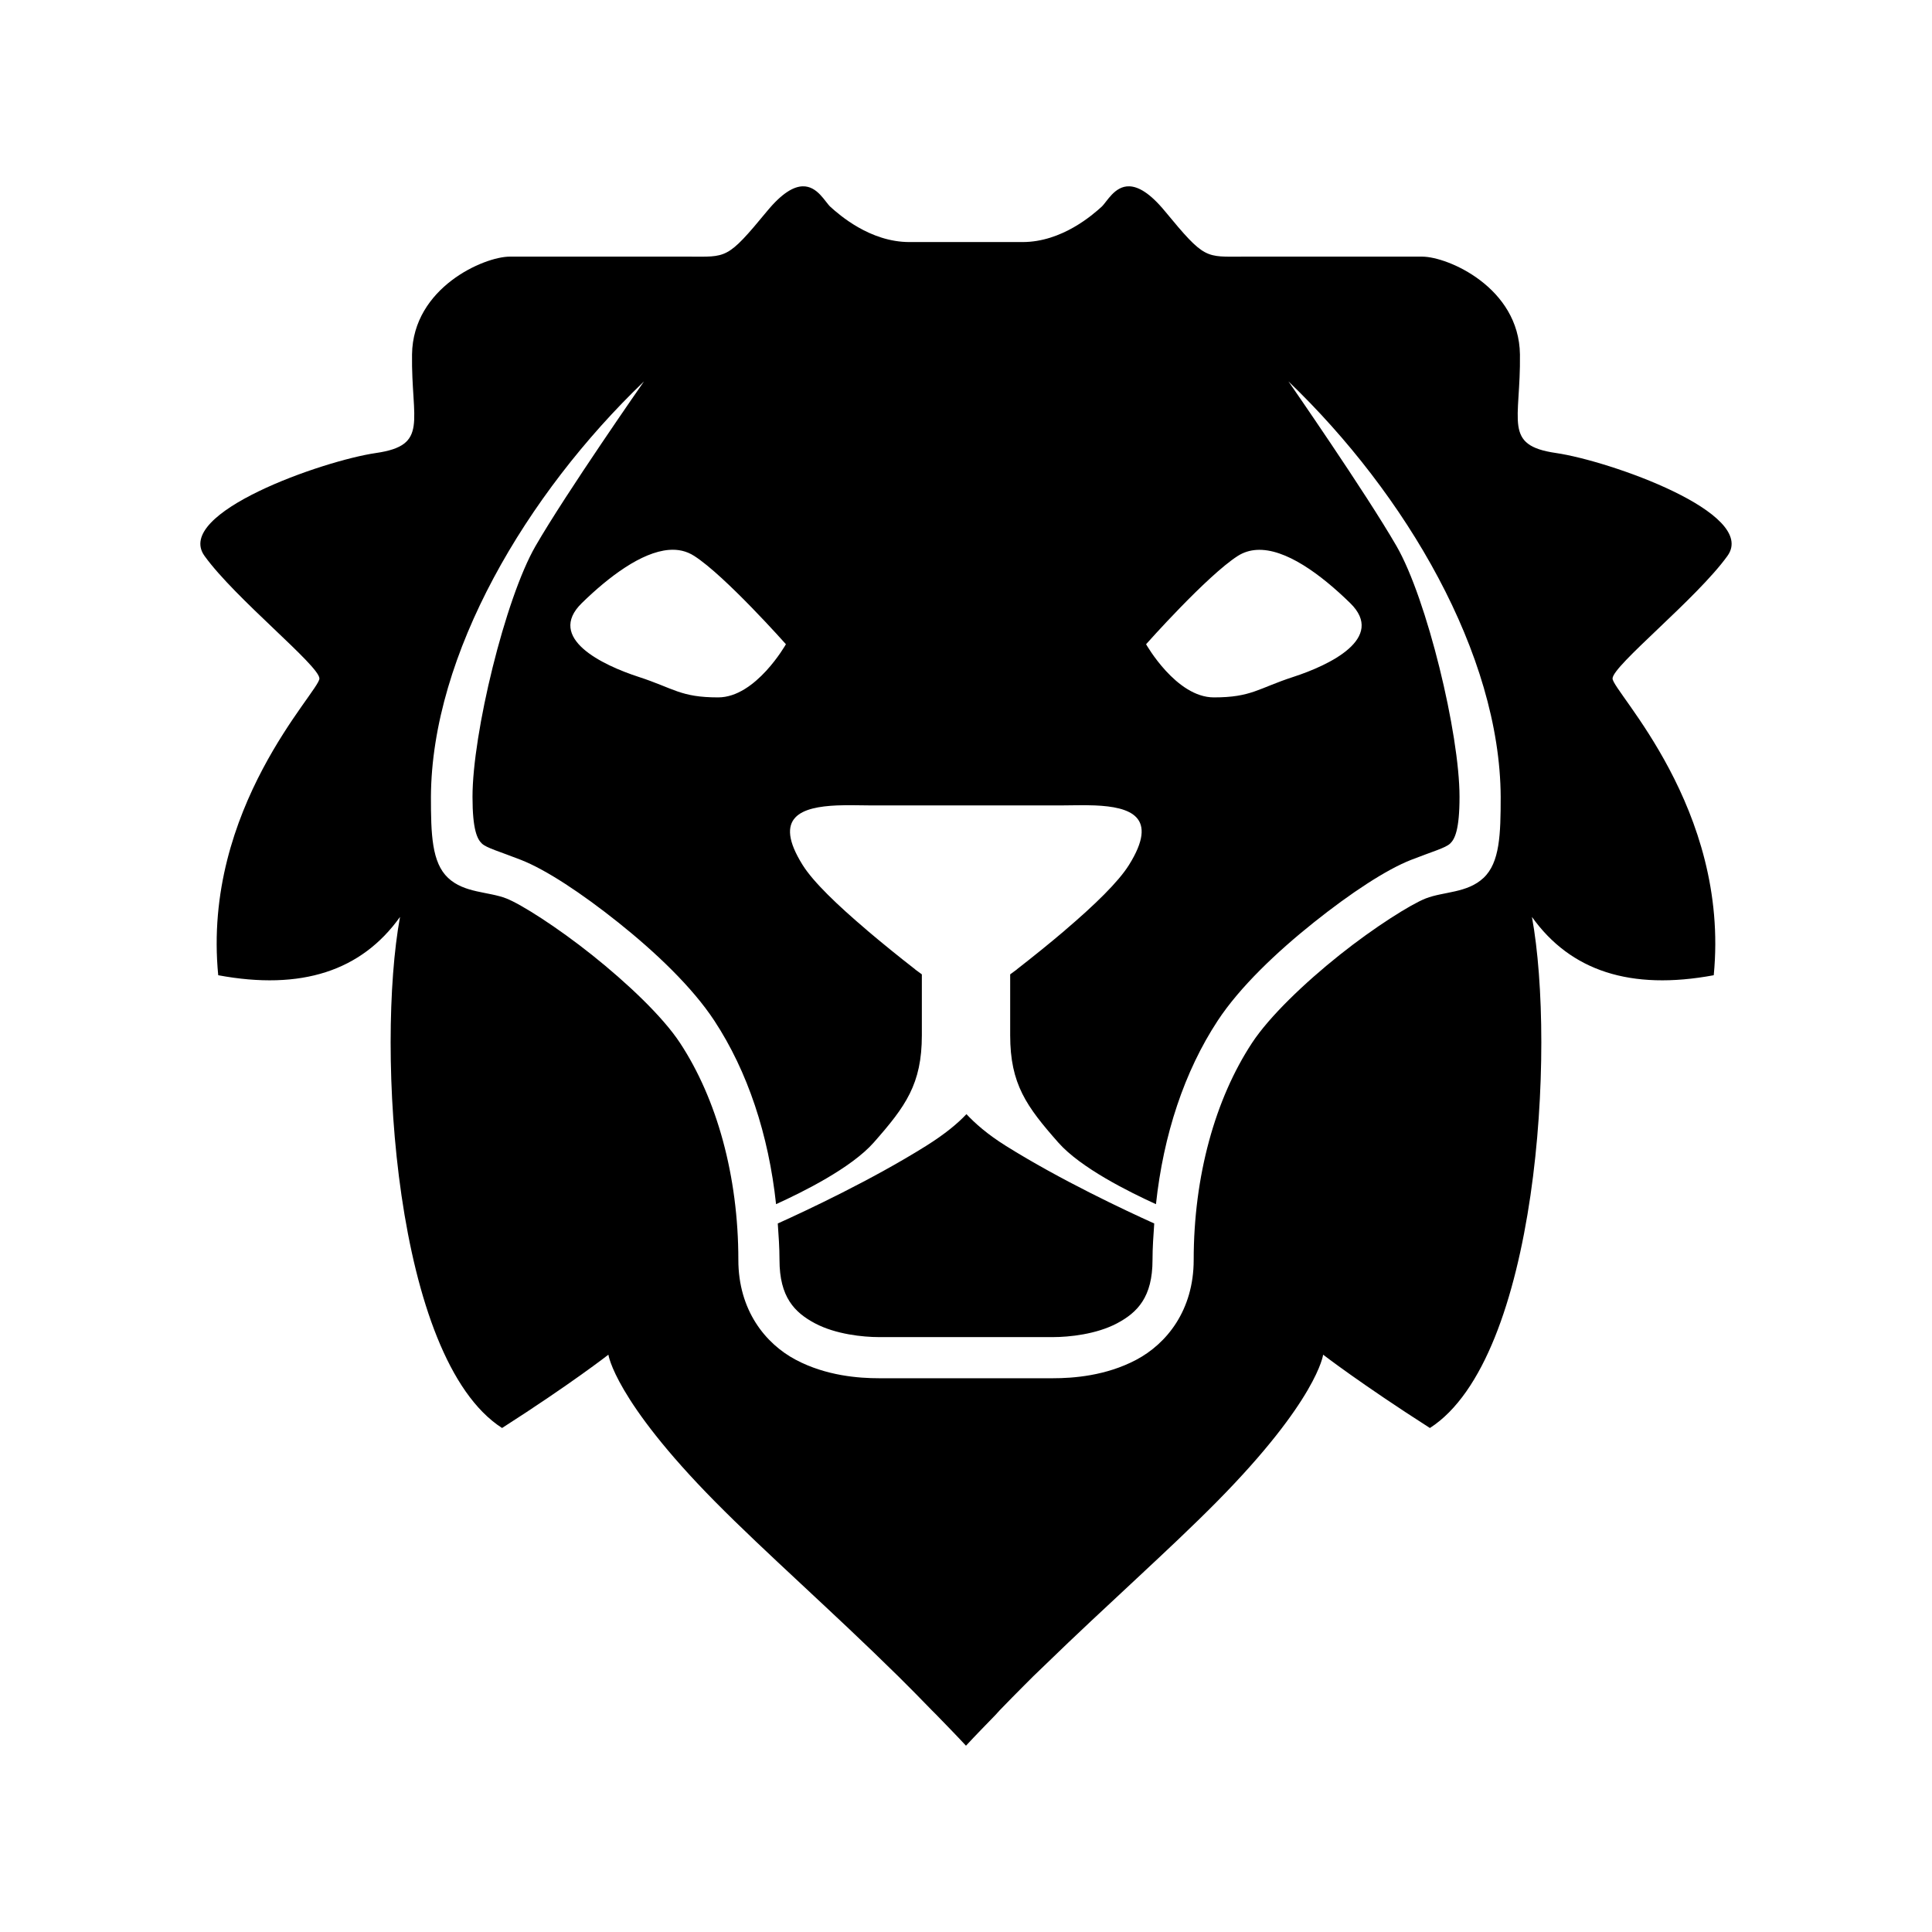 <?xml version="1.0" encoding="UTF-8" standalone="no"?>
<!-- Created with Inkscape (http://www.inkscape.org/) -->

<svg
   xmlns:dc="http://purl.org/dc/elements/1.1/"
   xmlns:cc="http://creativecommons.org/ns#"
   xmlns:rdf="http://www.w3.org/1999/02/22-rdf-syntax-ns#"
   xmlns:svg="http://www.w3.org/2000/svg"
   xmlns="http://www.w3.org/2000/svg"
   xmlns:sodipodi="http://sodipodi.sourceforge.net/DTD/sodipodi-0.dtd"
   xmlns:inkscape="http://www.inkscape.org/namespaces/inkscape"
   width="280"
   height="280"
   id="svg2"
   version="1.1"
   inkscape:version="0.48.4 r9939"
   sodipodi:docname="ui-shield.svg">
  <defs
     id="defs4" />
  <sodipodi:namedview
     id="base"
     pagecolor="#ffffff"
     bordercolor="#666666"
     borderopacity="1.0"
     inkscape:pageopacity="0.0"
     inkscape:pageshadow="2"
     inkscape:zoom="0.35355339"
     inkscape:cx="-610.44224"
     inkscape:cy="574.38311"
     inkscape:document-units="px"
     inkscape:current-layer="layer1"
     showgrid="false"
     borderlayer="true"
     inkscape:showpageshadow="false"
     inkscape:window-width="1920"
     inkscape:window-height="1000"
     inkscape:window-x="0"
     inkscape:window-y="28"
     inkscape:window-maximized="1" />
  <g
     inkscape:label="Calque 1"
     inkscape:groupmode="layer"
     id="layer1"
     transform="translate(0,-772.362)">
    <path
       style="fill:#000000;fill-opacity:1;stroke:none"
       d="m 116.325,799.364 c -1.293,0.039 -2.967,0.948 -5.158,3.604 -5.841,7.084 -5.835,6.587 -11.434,6.587 l -25.85,0 c -3.728,0 -14.038,4.479 -14.168,14.168 -0.13,9.688 2.486,13.173 -5.22,14.292 -7.705,1.119 -29.329,8.699 -24.856,14.913 4.474,6.214 16.653,15.908 16.653,17.772 0,1.864 -17.026,18.766 -14.665,43 12.055,2.237 20.754,-0.621 26.347,-8.451 -3.48,19.014 -0.87,64.003 14.789,74.069 9.983,-6.387 15.41,-10.626 15.41,-10.626 0,0 0.885,6.55 15.473,21.314 7.357,7.445 16.842,15.739 26.595,25.353 1.626,1.602 3.213,3.231 4.847,4.909 0.202,0.207 0.42,0.413 0.621,0.621 1.425,1.47 2.869,2.941 4.288,4.474 1.413,-1.528 2.867,-3.007 4.288,-4.474 0.217,-0.226 0.405,-0.46 0.621,-0.683 1.217,-1.248 2.39,-2.46 3.604,-3.666 0.423,-0.424 0.821,-0.824 1.243,-1.243 0.549,-0.54 1.069,-1.022 1.616,-1.554 9.17,-8.916 18.047,-16.72 24.98,-23.737 14.588,-14.763 15.41,-21.314 15.41,-21.314 0,0 5.49,4.239 15.473,10.626 15.659,-10.066 18.269,-55.055 14.789,-74.069 5.592,7.83 14.292,10.688 26.347,8.451 2.361,-24.234 -14.665,-41.136 -14.665,-43 0,-1.864 12.179,-11.558 16.653,-17.772 4.474,-6.214 -17.15,-13.795 -24.855,-14.913 -7.705,-1.118 -5.09,-4.604 -5.22,-14.292 -0.13,-9.688 -10.439,-14.168 -14.168,-14.168 l -25.85,0 c -5.599,0 -5.592,0.497 -11.434,-6.587 -2.19,-2.656 -3.865,-3.565 -5.158,-3.604 -2.154,-0.066 -3.262,2.284 -4.039,2.983 -1.243,1.119 -5.717,5.095 -11.434,5.095 l -16.405,0 c -5.717,0 -10.191,-3.977 -11.434,-5.095 -0.777,-0.699 -1.885,-3.048 -4.039,-2.983 z m -22.991,28.273 c 0,0 -11.268,16.148 -15.721,23.861 -4.41,7.638 -9.134,27.186 -9.134,36.351 0,4.78 0.687,6.135 1.367,6.773 0.68,0.638 2.549,1.146 5.655,2.361 3.596,1.407 8.739,4.792 14.105,9.072 5.367,4.281 10.718,9.359 13.919,14.23 4.837,7.361 7.868,16.542 8.948,26.595 3.871,-1.765 10.902,-5.241 14.168,-8.948 4.598,-5.22 6.96,-8.451 6.96,-15.535 l 0,-8.824 c -0.307,-0.237 -0.626,-0.446 -0.932,-0.684 -0.023,-0.018 -0.04,-0.044 -0.062,-0.062 -2.407,-1.871 -4.757,-3.779 -6.897,-5.592 -0.022,-0.018 -0.041,-0.044 -0.062,-0.062 -4.291,-3.64 -7.782,-6.988 -9.321,-9.445 -4.416,-7.052 -0.096,-8.412 4.971,-8.637 1.689,-0.075 3.48,0 5.033,0 l 0.994,0 25.353,0 0.994,0 c 1.553,0 3.347,-0.073 5.033,0 5.058,0.219 9.325,1.585 4.909,8.637 -1.538,2.457 -4.984,5.806 -9.259,9.445 -0.023,0.02 -0.039,0.042 -0.062,0.062 -2.133,1.814 -4.496,3.721 -6.897,5.592 -0.023,0.018 -0.039,0.044 -0.062,0.062 -0.304,0.237 -0.626,0.448 -0.932,0.684 l 0,8.824 c 0,7.084 2.361,10.315 6.96,15.535 3.265,3.707 10.296,7.183 14.168,8.948 1.08,-10.053 4.111,-19.234 8.948,-26.595 3.201,-4.871 8.552,-9.949 13.919,-14.23 5.367,-4.281 10.509,-7.665 14.105,-9.072 3.106,-1.215 4.975,-1.723 5.655,-2.361 0.68,-0.638 1.367,-1.993 1.367,-6.773 0,-9.165 -4.725,-28.713 -9.134,-36.351 -4.453,-7.713 -15.659,-23.861 -15.659,-23.861 17.051,16.35 30.652,39.546 30.759,60.212 0,5.411 -0.12,9.524 -2.486,11.744 -2.365,2.22 -5.778,1.961 -8.389,2.983 -2.121,0.83 -7.417,4.156 -12.49,8.202 -5.073,4.046 -10.16,8.91 -12.676,12.738 -5.327,8.106 -8.451,19.273 -8.451,31.442 0,7.293 -3.913,12.142 -8.327,14.478 -4.414,2.337 -9.161,2.672 -12.055,2.672 l -3.666,0 -17.896,0 -3.666,0 c -2.894,0 -7.641,-0.335 -12.055,-2.672 -4.414,-2.337 -8.327,-7.185 -8.327,-14.478 0,-12.169 -3.124,-23.336 -8.451,-31.442 -2.516,-3.829 -7.666,-8.692 -12.738,-12.738 -5.073,-4.046 -10.307,-7.372 -12.428,-8.202 -2.611,-1.022 -6.086,-0.762 -8.451,-2.983 -2.365,-2.22 -2.486,-6.334 -2.486,-11.744 0.107,-20.666 13.832,-43.863 30.883,-60.212 z m 3.604,24.421 c 1.328,-0.109 2.548,0.155 3.666,0.87 4.474,2.858 13.298,12.801 13.298,12.801 0,0 -4.35,7.705 -9.818,7.705 -5.468,0 -6.4,-1.305 -11.558,-2.983 -5.158,-1.678 -13.422,-5.592 -8.202,-10.688 3.915,-3.822 8.63,-7.379 12.614,-7.705 z m 85.192,0 c 4.179,-0.249 9.305,3.565 13.546,7.705 5.22,5.095 -3.045,9.01 -8.202,10.688 -5.158,1.678 -6.09,2.983 -11.558,2.983 -5.468,0 -9.818,-7.705 -9.818,-7.705 0,0 8.824,-9.942 13.298,-12.801 0.839,-0.536 1.77,-0.812 2.734,-0.87 z m -42.068,81.775 c -1.246,1.33 -3.085,2.871 -5.841,4.598 -7.882,4.938 -17.399,9.398 -21.5,11.247 0.12,1.737 0.249,3.505 0.249,5.282 0,5.383 2.177,7.618 5.158,9.197 2.981,1.578 6.933,1.988 9.259,1.988 l 3.666,0 17.896,0 3.666,0 c 2.326,0 6.278,-0.41 9.259,-1.988 2.981,-1.578 5.158,-3.814 5.158,-9.197 0,-1.777 0.129,-3.545 0.249,-5.282 -4.101,-1.849 -13.618,-6.309 -21.5,-11.247 -2.741,-1.717 -4.471,-3.273 -5.717,-4.598 z"
       id="path4354"
       inkscape:connector-curvature="0" />
  </g>
</svg>
